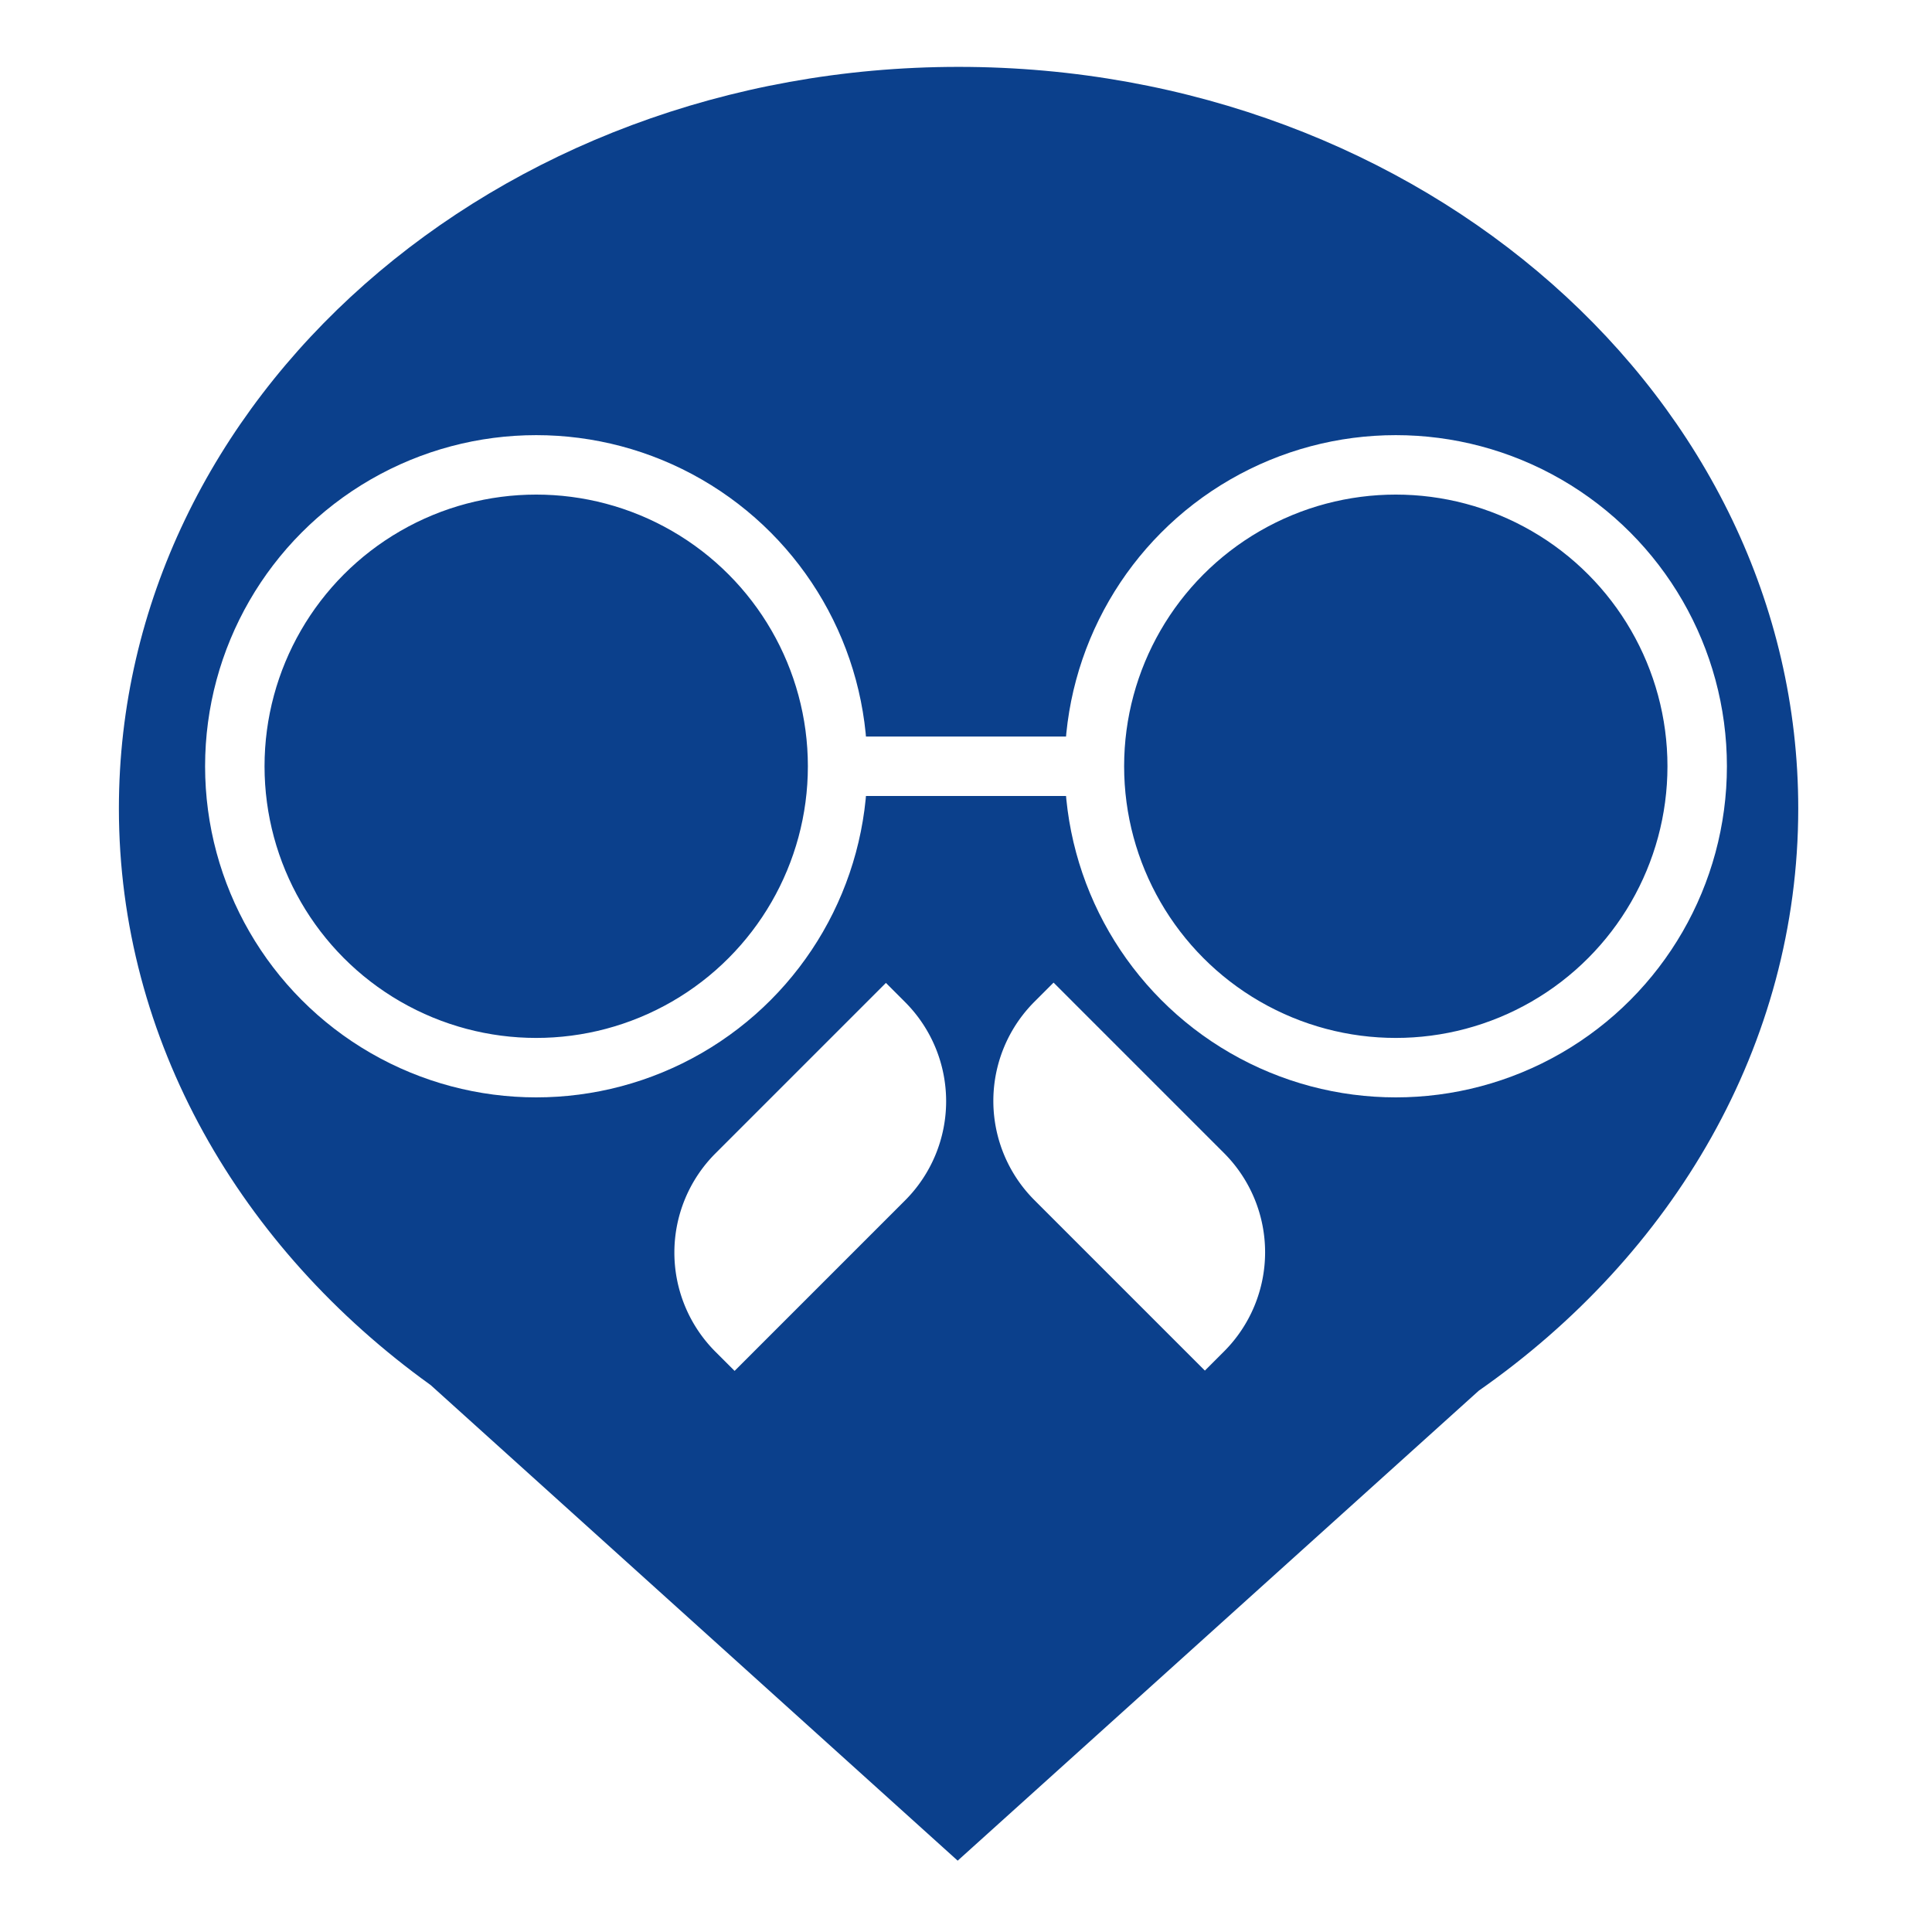 <svg id="03a485b5-b052-4422-a677-d98c7ec728c4" data-name="圖層 1" xmlns="http://www.w3.org/2000/svg" viewBox="0 0 65 65"><defs><style>.\32 85f8f64-0faa-41fc-8c1e-c5bbc0de4795{fill:#0b408c;}.\38 f4ecbc9-db9b-4ea9-9259-d56105d424a3{fill:none;stroke:#fff;stroke-miterlimit:10;stroke-width:2px;}.e1173736-a223-4135-b48e-2501a576ff40{fill:#fff;}</style></defs><title>uu工作區域 9</title><path class="285f8f64-0faa-41fc-8c1e-c5bbc0de4795" d="M60.5,27.2c0-13.78-12.65-24.95-28.25-24.95S4,13.42,4,27.2C4,35,8.09,42,14.49,46.6l17.73,16L49.75,46.79C56.29,42.22,60.5,35.15,60.5,27.2Z"/><circle class="8f4ecbc9-db9b-4ea9-9259-d56105d424a3" cx="18.04" cy="25.78" r="10.14"/><circle class="8f4ecbc9-db9b-4ea9-9259-d56105d424a3" cx="46.96" cy="25.78" r="10.14"/><line class="8f4ecbc9-db9b-4ea9-9259-d56105d424a3" x1="28.18" y1="25.78" x2="36.82" y2="25.78"/><path class="e1173736-a223-4135-b48e-2501a576ff40" d="M25.56,36.78h8.11a0,0,0,0,1,0,0v.91a4.72,4.72,0,0,1-4.72,4.72H20.84a0,0,0,0,1,0,0V41.5A4.72,4.72,0,0,1,25.56,36.78Z" transform="translate(-20.01 30.87) rotate(-45)"/><path class="e1173736-a223-4135-b48e-2501a576ff40" d="M31.58,36.78h8.11a4.72,4.72,0,0,1,4.72,4.72v.91a0,0,0,0,1,0,0H36.3a4.72,4.72,0,0,1-4.72-4.72v-.91a0,0,0,0,1,0,0Z" transform="translate(36.86 94.45) rotate(-135)"/></svg>